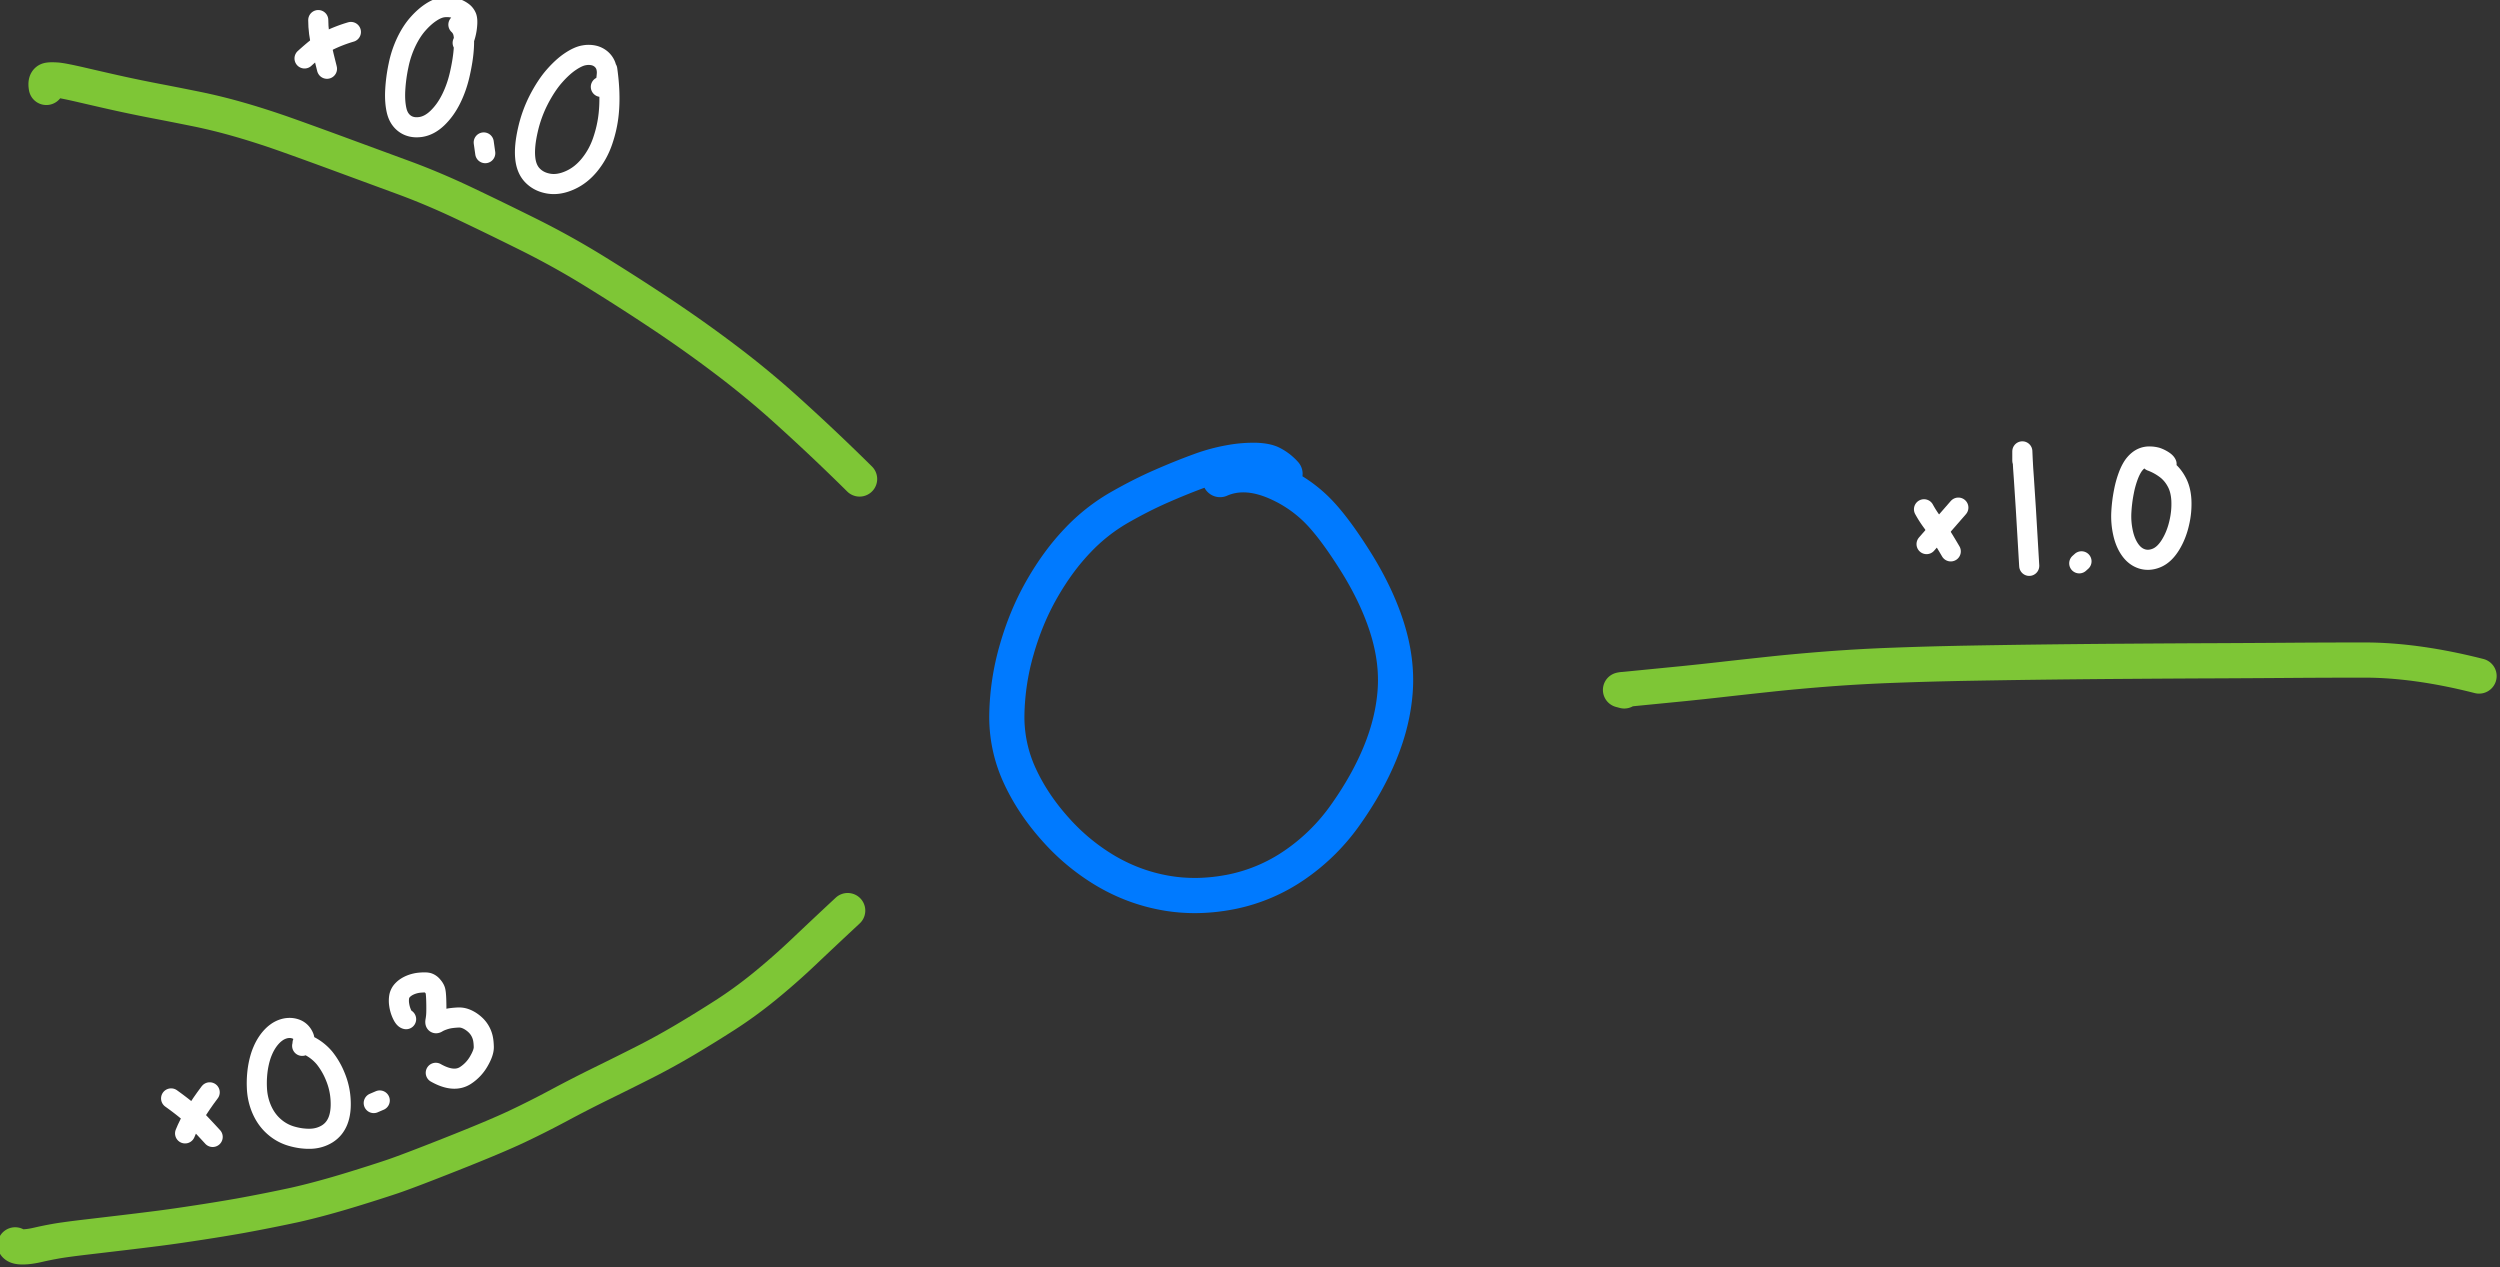 <svg xmlns="http://www.w3.org/2000/svg" width="93.95" height="47.63"><rect width="100%" height="100%" fill="#333333" stroke="none"/><path d="M334.94 345.464c-.04-.228-.005-.353.104-.376.077-.017.216-.019.415-.007.2.011.687.108 1.46.289.774.18 1.43.33 1.968.447.538.117 1.12.236 1.749.357.628.12 1.31.255 2.046.404.736.149 1.503.338 2.3.569.797.23 1.64.504 2.529.822.89.318 1.83.66 2.825 1.027l3.04 1.119c1.032.379 2.091.826 3.176 1.341 1.086.516 2.2 1.058 3.343 1.627a43.083 43.083 0 0 1 3.418 1.904c1.136.701 2.27 1.428 3.403 2.182a66.353 66.353 0 0 1 3.282 2.327 47.063 47.063 0 0 1 2.86 2.333 110.137 110.137 0 0 1 4.12 3.876M333.329 405.294c.053.073.187.108.403.105.216-.002.468-.037.757-.103.289-.067.59-.129.904-.185.314-.057.83-.128 1.547-.213l1.946-.23c.581-.069 1.186-.143 1.815-.223.63-.08 1.375-.188 2.238-.322a89.88 89.88 0 0 0 2.006-.33 88.52 88.52 0 0 0 2.866-.57 34.6 34.6 0 0 0 1.354-.338c.53-.142 1.122-.314 1.775-.516a88.74 88.74 0 0 0 1.806-.577c.55-.183 1.586-.576 3.11-1.18 1.522-.602 2.649-1.076 3.38-1.42.73-.345 1.47-.717 2.216-1.117.747-.4 1.486-.778 2.217-1.137.732-.359 1.448-.715 2.148-1.07.7-.353 1.404-.74 2.115-1.16.71-.421 1.408-.851 2.092-1.291.685-.44 1.358-.93 2.021-1.468a36.415 36.415 0 0 0 2.039-1.793 343.907 343.907 0 0 1 2.279-2.141" style="fill:none;stroke:#7ec636;stroke-width:1.819;stroke-linecap:round;stroke-linejoin:round;stroke-miterlimit:10;stroke-dasharray:none;stroke-opacity:1" transform="matrix(.727 0 0 .727 -241.76 -247.867)"/><path d="M398.97 365.436a2.306 2.306 0 0 0-.715-.546c-.177-.084-.436-.134-.776-.149a6.65 6.65 0 0 0-1.27.097 9.029 9.029 0 0 0-1.674.45c-.61.222-1.268.488-1.975.798-.707.31-1.438.682-2.194 1.116a9.461 9.461 0 0 0-2.129 1.693c-.663.695-1.27 1.52-1.82 2.478-.55.956-.989 2.004-1.314 3.143a12.891 12.891 0 0 0-.512 3.356 7.218 7.218 0 0 0 .647 3.128c.448.986 1.069 1.923 1.864 2.81a10.912 10.912 0 0 0 2.64 2.174c.966.562 1.99.937 3.074 1.125 1.082.189 2.205.168 3.368-.061a8.835 8.835 0 0 0 3.273-1.382 10.392 10.392 0 0 0 2.66-2.635c.753-1.065 1.347-2.13 1.78-3.193.434-1.063.69-2.12.767-3.17.077-1.051-.062-2.14-.416-3.265-.355-1.126-.899-2.272-1.631-3.439-.733-1.167-1.385-2.039-1.955-2.617a6.858 6.858 0 0 0-2.002-1.402c-1.139-.53-2.154-.6-3.048-.21" style="fill:none;stroke:#007aff;stroke-width:1.819;stroke-linecap:round;stroke-linejoin:round;stroke-miterlimit:10;stroke-dasharray:none;stroke-opacity:1" transform="matrix(.727 0 0 .727 -241.76 -247.867)"/><path d="m416.506 376.66-.194-.052a.742.742 0 0 1 .168-.022 5324.95 5324.95 0 0 0 3.108-.306 162.71 162.71 0 0 0 1.955-.21c.749-.085 1.578-.176 2.488-.273.91-.098 1.904-.188 2.982-.272a85.372 85.372 0 0 1 3.462-.193c1.23-.046 2.49-.08 3.778-.104 1.288-.023 2.609-.043 3.963-.06 1.354-.016 2.76-.03 4.219-.04 1.458-.01 2.889-.02 4.292-.025 1.403-.006 2.787-.014 4.153-.024 1.366-.01 2.655-.014 3.868-.015 1.796-.001 3.777.274 5.944.826" style="fill:none;stroke:#7ec636;stroke-width:1.819;stroke-linecap:round;stroke-linejoin:round;stroke-miterlimit:10;stroke-dasharray:none;stroke-opacity:1" transform="matrix(.727 0 0 .727 -241.76 -247.867)"/><path d="M446.299 432.629v-.483.013l.018.41c.011.259.032.587.062.983.043.568.135 2.072.276 4.513M441.348 436.94c.717-.828 1.265-1.457 1.644-1.887" style="fill:none;stroke:#fff;stroke-width:1.039;stroke-linecap:round;stroke-linejoin:round;stroke-miterlimit:10;stroke-dasharray:none;stroke-opacity:1" transform="matrix(.727 0 0 .727 -248.46 -297.208)"/><path d="M441.216 435.14c.122.224.264.446.426.666.236.32.555.824.957 1.51M357.503 411.835c.322-.29.573-.501.753-.633a3.62 3.62 0 0 1 .493-.291 7.43 7.43 0 0 1 1.15-.444" style="fill:none;stroke:#fff;stroke-width:1.039;stroke-linecap:round;stroke-linejoin:round;stroke-miterlimit:10;stroke-dasharray:none;stroke-opacity:1" transform="matrix(.727 0 0 .727 -248.46 -297.208)"/><path d="M358.212 409.852c0 .217.014.438.043.664.04.326.177.944.408 1.853M351.328 467.402c.254-.63.678-1.338 1.273-2.123" style="fill:none;stroke:#fff;stroke-width:1.039;stroke-linecap:round;stroke-linejoin:round;stroke-miterlimit:10;stroke-dasharray:none;stroke-opacity:1" transform="matrix(.727 0 0 .727 -248.46 -297.208)"/><path d="M350.606 465.594c.318.228.588.434.812.62.219.181.664.638 1.336 1.371M449.357 437.83l-.116.104M453.754 432.796c-.029-.069-.115-.143-.26-.223a1.423 1.423 0 0 0-.256-.114 1.358 1.358 0 0 0-.338-.047.882.882 0 0 0-.413.08c-.128.059-.25.155-.364.287-.116.133-.222.32-.32.562a4.947 4.947 0 0 0-.252.881c-.069.346-.114.7-.134 1.064-.02.363.01.72.087 1.072.077.352.201.646.371.883.17.238.377.393.62.467.243.073.495.054.758-.058.263-.113.497-.335.703-.668.206-.333.357-.712.453-1.136a4.21 4.21 0 0 0 .11-1.194c-.023-.371-.106-.683-.248-.936a2.017 2.017 0 0 0-.468-.586 2.962 2.962 0 0 0-.842-.48M365.677 411.03a2.76 2.76 0 0 0 .227-.87c.021-.209.014-.364-.023-.465a.61.61 0 0 0-.219-.275 1.21 1.21 0 0 0-.415-.192 1.536 1.536 0 0 0-.55-.04c-.198.02-.414.105-.646.256-.232.151-.46.352-.682.603-.223.25-.423.56-.6.926a5.274 5.274 0 0 0-.409 1.232 8.332 8.332 0 0 0-.17 1.287c-.02.404.006.754.077 1.05.072.296.215.52.431.672.216.152.48.208.79.167.31-.042.605-.197.885-.466.28-.27.516-.6.71-.993.195-.392.345-.823.45-1.293.106-.47.172-.89.199-1.259.027-.369.02-.645-.02-.827a.85.85 0 0 0-.256-.455M366.844 416.731l-.078-.553M372.82 413.304a.485.485 0 0 0 .246-.243c.027-.067.046-.194.06-.38a1.12 1.12 0 0 0-.05-.466.83.83 0 0 0-.225-.33.897.897 0 0 0-.377-.2 1.241 1.241 0 0 0-.52-.011c-.199.032-.434.138-.703.317-.269.179-.545.429-.827.749-.282.32-.55.725-.805 1.215a6.568 6.568 0 0 0-.572 1.58c-.128.563-.174 1.04-.137 1.43.036.392.162.698.379.92.216.222.492.362.83.42.337.059.7.004 1.088-.167.389-.17.732-.437 1.029-.802.297-.365.524-.778.68-1.24.157-.46.26-.924.308-1.388.072-.689.047-1.457-.073-2.304M357.38 462.876c.116-.16.146-.31.09-.45a.772.772 0 0 0-.158-.25.677.677 0 0 0-.234-.159.925.925 0 0 0-.297-.065 1.058 1.058 0 0 0-.354.044 1.23 1.23 0 0 0-.383.193c-.13.093-.253.216-.372.368a2.64 2.64 0 0 0-.332.579c-.102.234-.18.512-.237.834a5.16 5.16 0 0 0-.063 1.068c.014.39.096.762.246 1.113.151.35.358.645.623.882.264.238.564.407.899.507.335.1.663.146.985.14.322-.007.612-.09.87-.246.257-.156.446-.382.565-.676.118-.294.165-.656.14-1.087a3.636 3.636 0 0 0-.28-1.218 3.799 3.799 0 0 0-.544-.939 2.505 2.505 0 0 0-1.144-.782M361.39 465.7l-.31.133M362.753 461.497c-.07-.013-.14-.098-.212-.254a1.741 1.741 0 0 1-.144-.483 1.33 1.33 0 0 1 .001-.436.658.658 0 0 1 .19-.343c.1-.102.231-.186.39-.253a1.69 1.69 0 0 1 .526-.122c.19-.014.322-.01.396.014a.504.504 0 0 1 .22.16c.072.082.12.16.142.234.023.074.039.226.047.455.008.23.01.437.007.622a2.8 2.8 0 0 1-.043.474c-.025.13.002.171.082.122.08-.05.188-.1.324-.147.137-.048.275-.081.415-.099.14-.017.267-.027.38-.03a.931.931 0 0 1 .318.049c.1.034.199.082.295.144.097.062.186.133.268.213a1.34 1.34 0 0 1 .36.634c.031.124.049.284.054.48.005.195-.082.445-.261.75a2.13 2.13 0 0 1-.688.726c-.403.26-.914.214-1.533-.137" style="fill:none;stroke:#fff;stroke-width:1.039;stroke-linecap:round;stroke-linejoin:round;stroke-miterlimit:10;stroke-dasharray:none;stroke-opacity:1" transform="matrix(.727 0 0 .727 -248.46 -297.208)"/></svg>